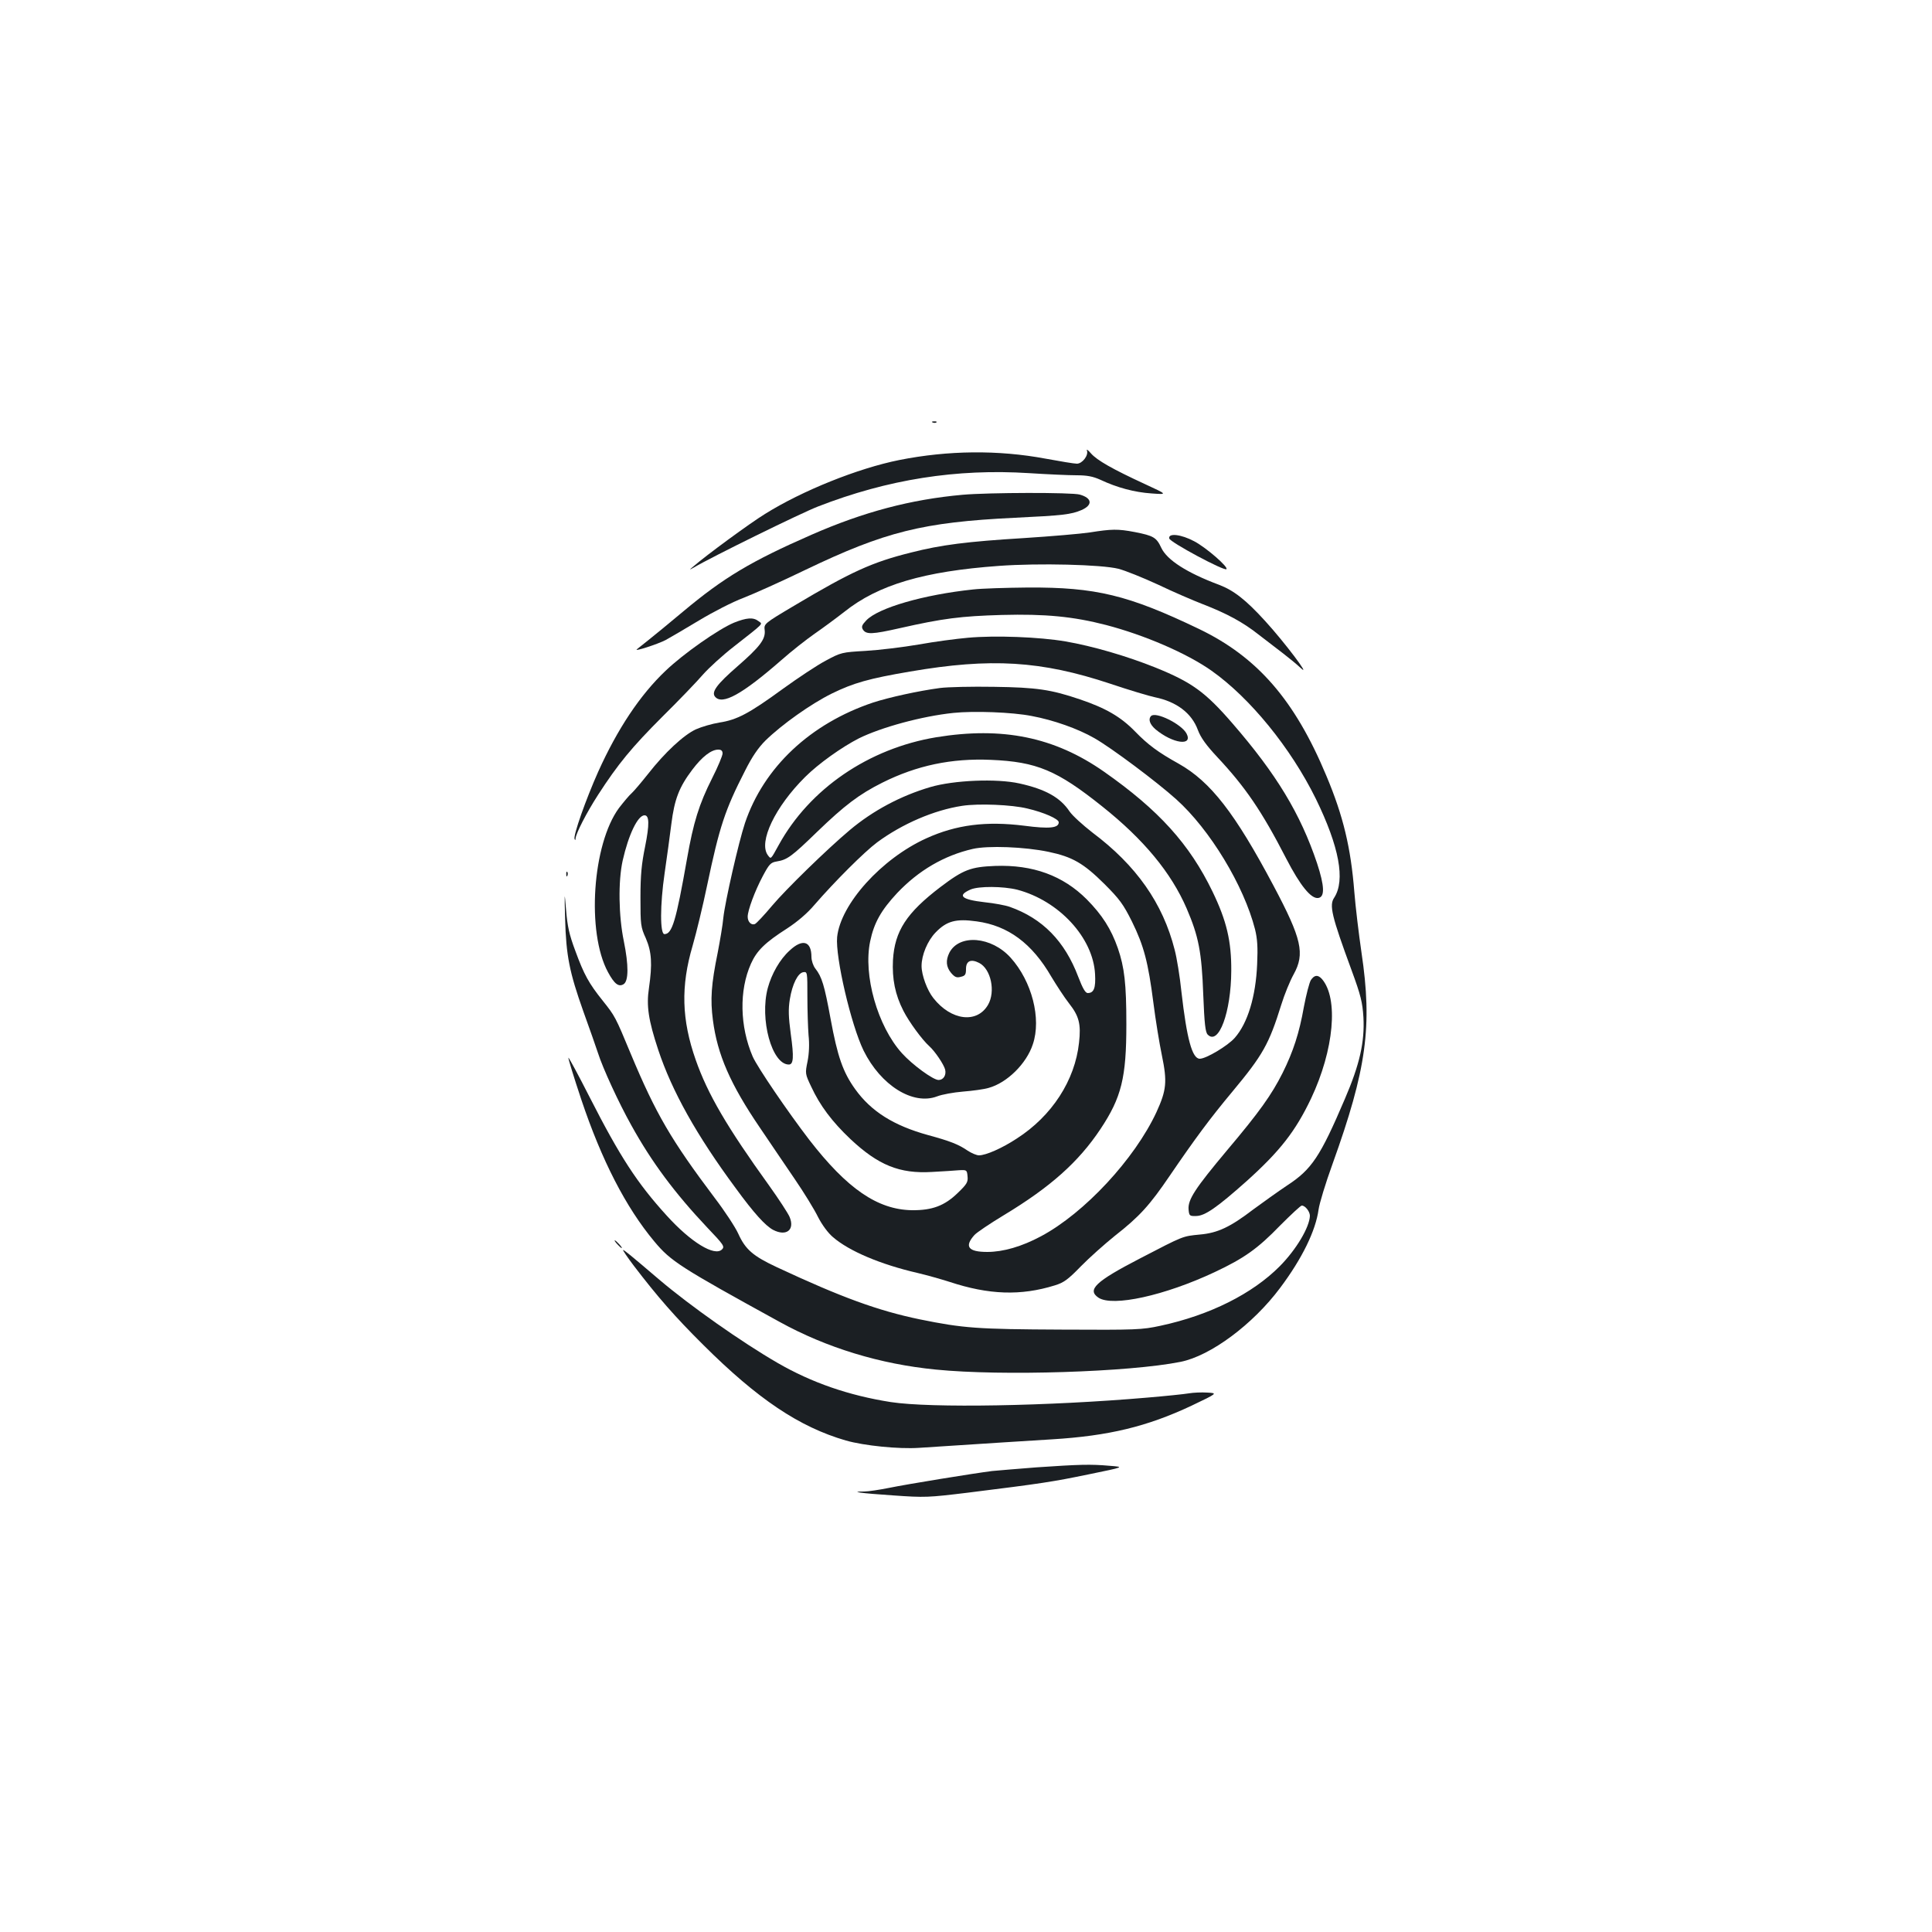 <?xml version="1.0" standalone="no"?>
<!DOCTYPE svg PUBLIC "-//W3C//DTD SVG 20010904//EN"
 "http://www.w3.org/TR/2001/REC-SVG-20010904/DTD/svg10.dtd">
<svg version="1.0" xmlns="http://www.w3.org/2000/svg"
 width="1000pt" height="1000pt" viewBox="0 0 1000 1000"
 preserveAspectRatio="xMidYMid meet">
<g transform="translate(0,1000) scale(0.1,-0.1)"
fill="#1b1f23" stroke="none">
<path d="M4828 7813 c7 -3 16 -2 19 1 4 3 -2 6 -13 5 -11 0 -14 -3 -6 -6z"/>
<path d="M5626 7668 c9 -25 -24 -68 -52 -68 -14 0 -86 12 -162 26 -246 46
-505 43 -757 -7 -215 -43 -503 -159 -695 -279 -77 -47 -307 -216 -370 -271
-25 -21 -25 -21 2 -6 89 53 551 280 641 315 362 141 719 197 1094 173 94 -6
204 -11 245 -11 55 0 85 -6 123 -23 87 -41 177 -65 265 -71 84 -6 84 -6 -33
48 -169 78 -248 123 -280 159 -15 18 -25 24 -21 15z"/>
<path d="M4982 7439 c-268 -24 -513 -89 -782 -207 -313 -137 -455 -222 -665
-398 -72 -60 -153 -127 -180 -148 -28 -22 -54 -43 -59 -47 -15 -13 106 26 149
48 22 12 99 57 172 101 73 44 176 97 230 117 54 21 199 86 323 146 411 197
606 246 1081 269 251 12 293 17 347 40 59 26 55 62 -9 80 -40 12 -473 11 -607
-1z"/>
<path d="M5640 7244 c-47 -7 -199 -20 -339 -29 -295 -18 -430 -35 -586 -75
-201 -50 -309 -99 -606 -276 -155 -92 -155 -93 -151 -126 5 -46 -24 -85 -141
-187 -107 -93 -136 -133 -116 -157 37 -45 139 11 343 189 53 47 131 108 174
138 42 29 111 80 152 112 175 140 412 210 801 238 206 15 530 7 618 -15 35 -9
127 -46 205 -82 77 -37 182 -82 231 -101 124 -48 208 -93 290 -158 39 -30 95
-73 125 -96 30 -23 73 -58 94 -78 54 -50 -87 137 -185 244 -100 110 -163 159
-239 188 -166 62 -269 128 -299 191 -25 54 -40 63 -137 82 -89 17 -120 16
-234 -2z"/>
<path d="M6052 7213 c3 -19 285 -170 296 -159 11 11 -104 111 -166 144 -69 37
-136 44 -130 15z"/>
<path d="M5037 6949 c-256 -27 -491 -95 -553 -160 -23 -24 -26 -33 -18 -47 17
-27 47 -26 193 7 221 50 315 62 526 68 225 6 370 -8 540 -52 199 -52 417 -146
545 -236 200 -141 411 -400 541 -664 121 -248 153 -421 95 -511 -27 -39 -14
-94 89 -374 49 -133 57 -168 62 -245 7 -128 -19 -244 -96 -423 -128 -300 -172
-365 -299 -448 -48 -32 -126 -88 -175 -124 -119 -91 -184 -122 -277 -130 -90
-9 -81 -5 -310 -124 -230 -119 -275 -162 -214 -203 74 -48 342 11 600 132 153
72 223 121 340 242 56 56 106 103 112 103 18 0 42 -31 42 -53 -2 -59 -70 -174
-156 -261 -141 -142 -361 -253 -617 -308 -97 -21 -123 -22 -512 -20 -437 2
-508 7 -734 53 -217 45 -406 114 -740 270 -124 58 -163 92 -200 174 -15 33
-70 117 -122 185 -225 299 -304 434 -434 745 -80 193 -82 196 -145 275 -72 90
-97 135 -142 258 -32 85 -41 128 -48 212 -8 100 -9 97 -5 -45 5 -192 23 -279
94 -479 32 -88 66 -186 76 -216 25 -79 108 -259 173 -375 105 -190 225 -351
392 -528 86 -90 92 -99 77 -114 -38 -38 -161 37 -286 175 -153 168 -242 305
-399 613 -58 114 -108 207 -110 204 -2 -2 28 -100 67 -217 105 -313 230 -557
378 -734 85 -102 133 -133 648 -416 243 -134 521 -219 810 -247 340 -34 1000
-13 1265 40 156 31 375 194 516 383 114 152 184 296 199 406 4 30 36 136 72
235 177 492 207 713 150 1095 -14 96 -31 237 -37 313 -18 228 -57 393 -145
602 -164 393 -358 615 -660 760 -365 175 -533 216 -885 214 -113 -1 -240 -5
-283 -10z"/>
<path d="M3799 6777 c-81 -34 -261 -160 -354 -249 -132 -125 -249 -301 -349
-523 -63 -141 -130 -330 -122 -348 3 -7 5 -6 5 3 2 26 56 132 116 225 104 161
175 247 334 406 86 85 180 183 210 218 30 34 101 99 159 144 163 128 150 115
128 132 -27 21 -62 18 -127 -8z"/>
<path d="M5010 6699 c-58 -5 -172 -20 -255 -35 -82 -14 -206 -29 -275 -33
-122 -7 -127 -8 -205 -50 -44 -23 -145 -90 -225 -148 -173 -126 -235 -159
-327 -173 -37 -6 -92 -22 -121 -35 -63 -29 -161 -120 -247 -230 -35 -44 -73
-89 -85 -100 -13 -11 -42 -46 -66 -77 -138 -187 -169 -644 -57 -850 33 -61 55
-78 81 -62 26 17 26 99 1 222 -27 130 -30 310 -6 418 30 133 78 234 113 234
25 0 26 -47 3 -162 -18 -88 -24 -146 -24 -263 0 -142 1 -153 28 -212 30 -70
34 -132 16 -257 -14 -92 -3 -166 48 -320 71 -214 199 -443 401 -716 94 -129
154 -195 194 -216 68 -35 113 0 85 67 -8 19 -55 91 -105 161 -219 304 -319
475 -381 652 -73 208 -78 381 -16 591 19 66 53 206 75 312 64 304 92 390 196
593 37 74 69 120 106 157 86 84 236 190 343 243 112 55 193 78 405 114 419 72
679 56 1037 -63 98 -33 202 -64 231 -70 112 -23 190 -82 222 -169 15 -40 43
-79 101 -141 145 -155 230 -279 357 -526 72 -139 128 -208 165 -203 35 5 33
61 -6 180 -86 256 -210 461 -438 724 -141 163 -211 213 -399 289 -147 59 -325
111 -465 135 -134 23 -364 32 -505 19z m-1270 -599 c0 -11 -24 -69 -54 -128
-68 -135 -97 -229 -130 -417 -57 -323 -77 -390 -117 -390 -23 0 -23 151 1 315
12 80 27 195 35 256 16 127 40 190 109 281 50 66 97 103 134 103 15 0 22 -6
22 -20z"/>
<path d="M4866 6439 c-113 -15 -266 -49 -346 -75 -326 -109 -567 -336 -664
-624 -33 -99 -103 -407 -112 -490 -3 -36 -17 -117 -29 -180 -34 -166 -39 -243
-25 -350 23 -178 90 -332 244 -558 51 -75 131 -194 179 -264 48 -70 102 -158
121 -197 21 -41 52 -83 77 -104 84 -73 248 -142 439 -186 47 -11 121 -32 165
-46 203 -67 368 -73 545 -18 46 14 68 30 135 99 44 45 123 115 175 157 129
101 181 159 285 312 131 192 208 296 324 435 158 190 189 245 253 450 16 52
45 123 64 157 59 107 42 183 -104 458 -200 377 -326 539 -491 632 -108 60
-160 99 -226 167 -74 76 -152 121 -285 166 -150 51 -225 62 -445 65 -115 2
-241 -1 -279 -6z m474 -145 c113 -21 240 -66 325 -115 88 -50 323 -226 423
-316 174 -156 350 -446 408 -673 12 -49 15 -92 11 -180 -7 -168 -49 -306 -116
-382 -36 -41 -148 -108 -181 -108 -39 0 -67 101 -95 347 -8 78 -24 176 -35
217 -61 241 -199 437 -426 607 -50 39 -103 87 -118 109 -48 72 -124 115 -260
145 -117 26 -339 17 -461 -19 -153 -45 -297 -122 -416 -222 -118 -99 -331
-307 -401 -390 -42 -50 -83 -94 -91 -97 -19 -7 -37 12 -37 38 0 33 37 133 78
210 33 62 41 71 72 76 55 9 77 25 210 154 141 136 217 194 337 254 178 89 358
127 562 118 237 -10 342 -54 576 -241 215 -171 357 -343 437 -528 62 -144 78
-226 86 -446 6 -152 11 -195 23 -207 57 -58 121 116 122 330 1 153 -24 259
-97 410 -119 246 -278 422 -562 621 -256 179 -525 234 -868 178 -350 -58 -656
-267 -816 -559 -42 -76 -39 -73 -56 -51 -49 68 38 250 193 404 69 69 190 155
278 200 115 57 326 115 490 132 105 11 304 4 405 -16z m-22 -479 c86 -20 162
-54 162 -71 0 -30 -48 -35 -178 -18 -198 25 -353 5 -507 -65 -232 -105 -444
-340 -462 -511 -10 -103 72 -455 137 -588 89 -180 255 -284 380 -237 25 10 86
21 135 25 50 4 109 12 132 19 95 26 196 125 229 226 45 133 -5 326 -115 448
-99 110 -266 124 -317 26 -20 -40 -17 -74 9 -105 19 -22 29 -26 50 -20 23 5
27 12 27 41 0 41 25 53 68 31 61 -31 86 -148 46 -217 -57 -98 -191 -82 -283
35 -32 40 -61 119 -61 166 0 57 31 131 73 174 57 59 105 72 212 57 163 -22
287 -114 387 -287 26 -43 66 -105 91 -137 52 -66 63 -107 52 -204 -21 -195
-140 -379 -322 -496 -76 -50 -160 -87 -196 -87 -12 0 -38 11 -58 24 -48 33
-92 50 -206 81 -177 49 -294 122 -377 238 -63 88 -91 168 -127 364 -32 174
-45 217 -79 260 -11 14 -20 41 -20 60 0 82 -46 96 -113 33 -50 -45 -93 -120
-113 -194 -43 -161 21 -396 109 -396 24 0 27 37 10 158 -12 90 -13 128 -5 179
13 80 42 137 70 141 21 3 21 0 21 -126 0 -71 3 -161 6 -200 5 -45 3 -94 -5
-135 -13 -63 -13 -65 19 -132 45 -97 107 -180 203 -271 144 -135 254 -180 422
-170 55 3 119 7 141 9 39 2 40 1 43 -32 3 -29 -3 -40 -51 -86 -68 -66 -132
-90 -237 -89 -178 3 -335 111 -531 364 -112 146 -268 375 -293 431 -67 156
-71 343 -9 481 30 67 72 109 188 183 52 34 104 78 141 122 105 121 257 273
324 323 130 96 295 167 440 189 84 13 258 6 338 -14z m109 -224 c124 -26 181
-59 289 -166 79 -79 98 -105 143 -195 62 -126 84 -211 111 -421 11 -87 31
-210 44 -272 28 -136 24 -179 -28 -293 -113 -243 -373 -523 -598 -643 -99 -53
-195 -81 -278 -81 -99 0 -120 28 -66 88 12 13 80 59 153 103 240 145 385 274
499 445 109 164 134 266 134 542 0 211 -10 295 -44 394 -35 100 -81 172 -161
253 -123 123 -279 180 -474 173 -127 -5 -164 -19 -283 -109 -176 -134 -237
-228 -246 -378 -5 -98 11 -179 54 -263 29 -57 97 -150 134 -183 29 -26 75 -94
82 -121 7 -29 -9 -54 -34 -54 -28 0 -136 79 -190 139 -126 140 -201 404 -164
579 20 96 57 161 140 250 111 117 243 194 391 228 78 18 268 11 392 -15z
m-162 -196 c216 -57 393 -248 403 -437 4 -72 -6 -98 -38 -98 -12 0 -26 24 -49
84 -70 185 -185 302 -354 362 -22 8 -81 19 -130 24 -122 14 -144 35 -73 66 42
18 168 17 241 -1z"/>
<path d="M5958 6294 c-16 -16 -7 -43 23 -69 89 -74 196 -89 160 -21 -27 49
-159 114 -183 90z"/>
<path d="M2931 5474 c0 -11 3 -14 6 -6 3 7 2 16 -1 19 -3 4 -6 -2 -5 -13z"/>
<path d="M6785 4927 c-8 -13 -24 -75 -36 -138 -24 -136 -55 -231 -110 -342
-58 -115 -120 -202 -287 -400 -166 -198 -204 -256 -200 -307 3 -33 5 -35 40
-34 45 1 106 43 261 181 172 155 252 257 333 427 119 252 143 519 56 619 -21
23 -39 21 -57 -6z"/>
<path d="M3195 3560 c10 -11 20 -20 23 -20 3 0 -3 9 -13 20 -10 11 -20 20 -23
20 -3 0 3 -9 13 -20z"/>
<path d="M3281 3448 c123 -161 214 -265 358 -408 283 -282 498 -426 739 -496
95 -27 273 -45 379 -38 396 26 543 35 688 44 294 18 492 66 722 174 136 65
136 65 82 68 -30 2 -73 0 -96 -4 -23 -4 -120 -14 -215 -22 -511 -44 -1120 -55
-1328 -23 -216 34 -408 100 -586 203 -185 107 -452 295 -611 430 -156 133
-182 154 -188 154 -3 0 22 -37 56 -82z"/>
<path d="M5365 2405 c-99 -8 -202 -16 -230 -19 -95 -12 -440 -68 -532 -87 -50
-10 -109 -19 -129 -19 -83 0 -19 -9 146 -20 169 -12 183 -11 390 14 385 48
437 56 626 95 185 38 185 38 108 44 -99 9 -158 7 -379 -8z"/>
</g>
</svg>
